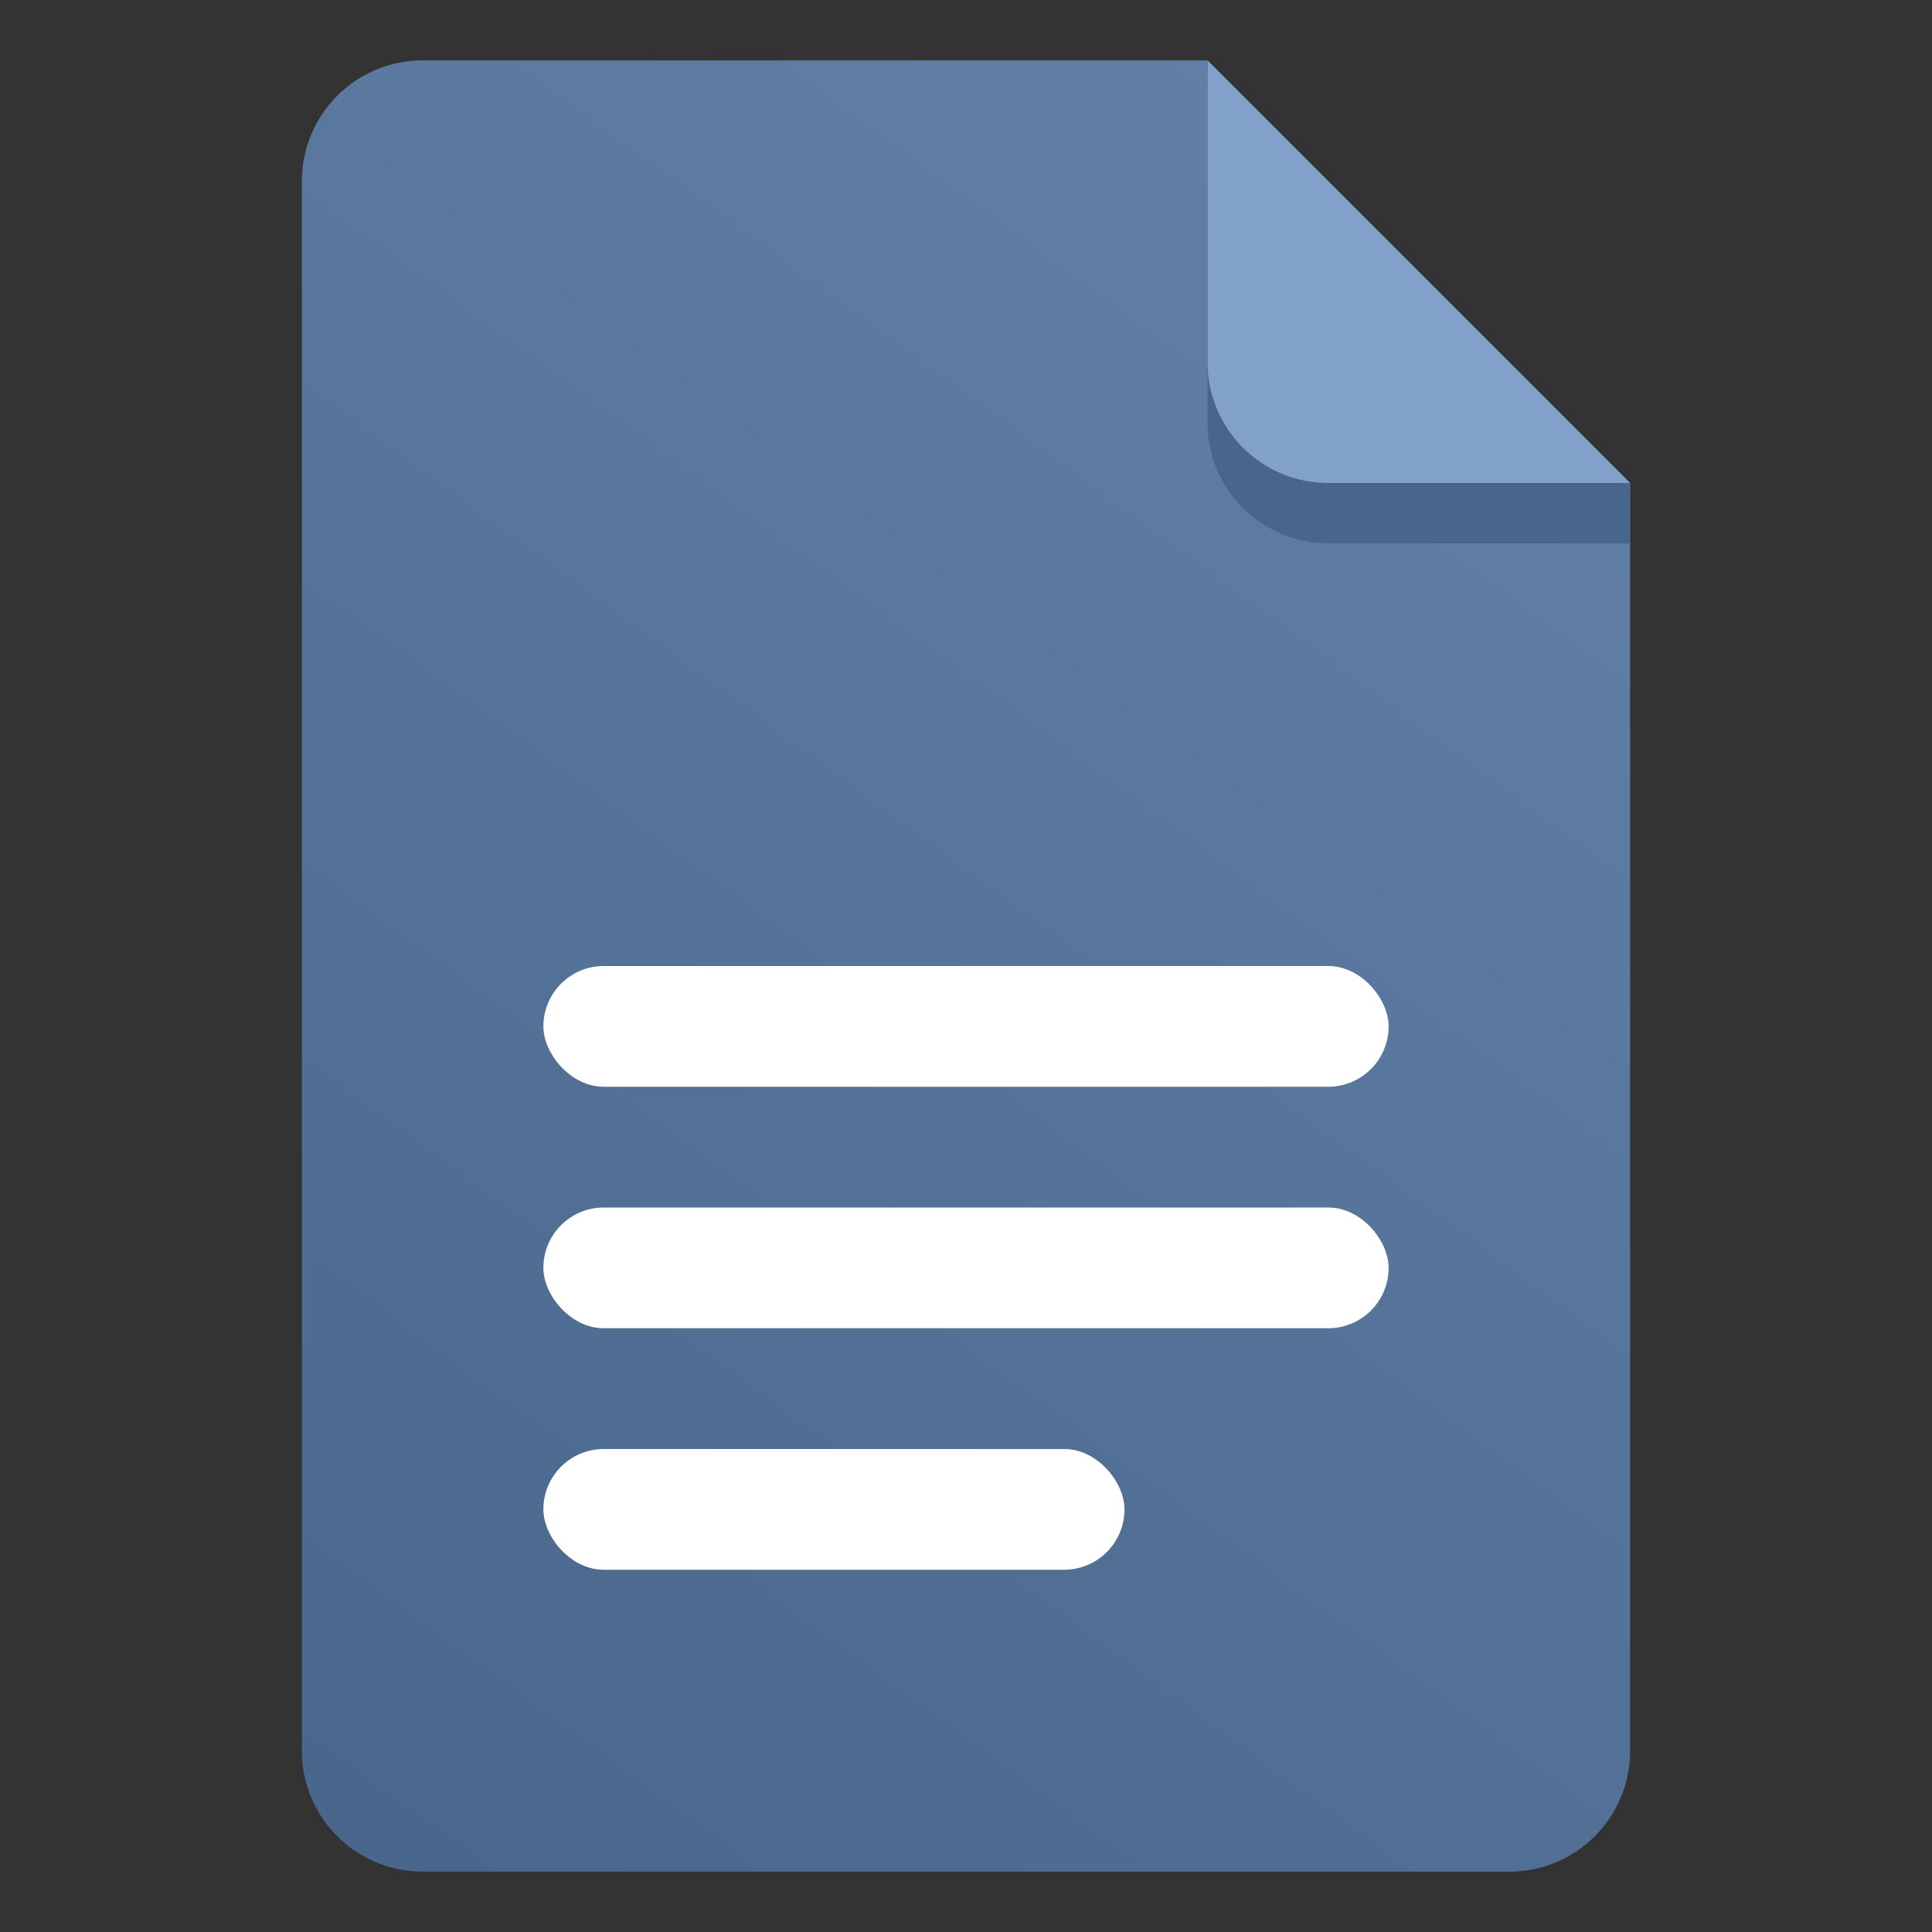 <svg width="256" height="256" viewBox="0 0 256 256" fill="none" xmlns="http://www.w3.org/2000/svg">
<rect x="0" y="0" width="256" height="256" fill="#333333" stroke="none"/>
<path d="M160 8V48C160 56.837 167.163 64 176 64H216V232C216 240.837 208.837 248 200 248H56C47.163 248 40 240.837 40 232V24C40 15.163 47.163 8 56 8H160Z" fill="url(#paint0_linear_4482_875)"/>
<rect x="72" y="128" width="112" height="16" rx="8" fill="white"/>
<rect x="72" y="160" width="112" height="16" rx="8" fill="white"/>
<rect x="72" y="192" width="77" height="16" rx="8" fill="white"/>
<path d="M160 8L216 64V72H176C167.163 72 160 64.837 160 56V8Z" fill="#48658B"/>
<path d="M160 8L216 64H176C167.163 64 160 56.837 160 48V8Z" fill="#82A1CA"/>
<defs>
<linearGradient id="paint0_linear_4482_875" x1="216" y1="8" x2="40" y2="248" gradientUnits="userSpaceOnUse">
<stop stop-color="#6582AA"/>
<stop offset="1" stop-color="#48658B"/>
</linearGradient>
</defs>
</svg>
